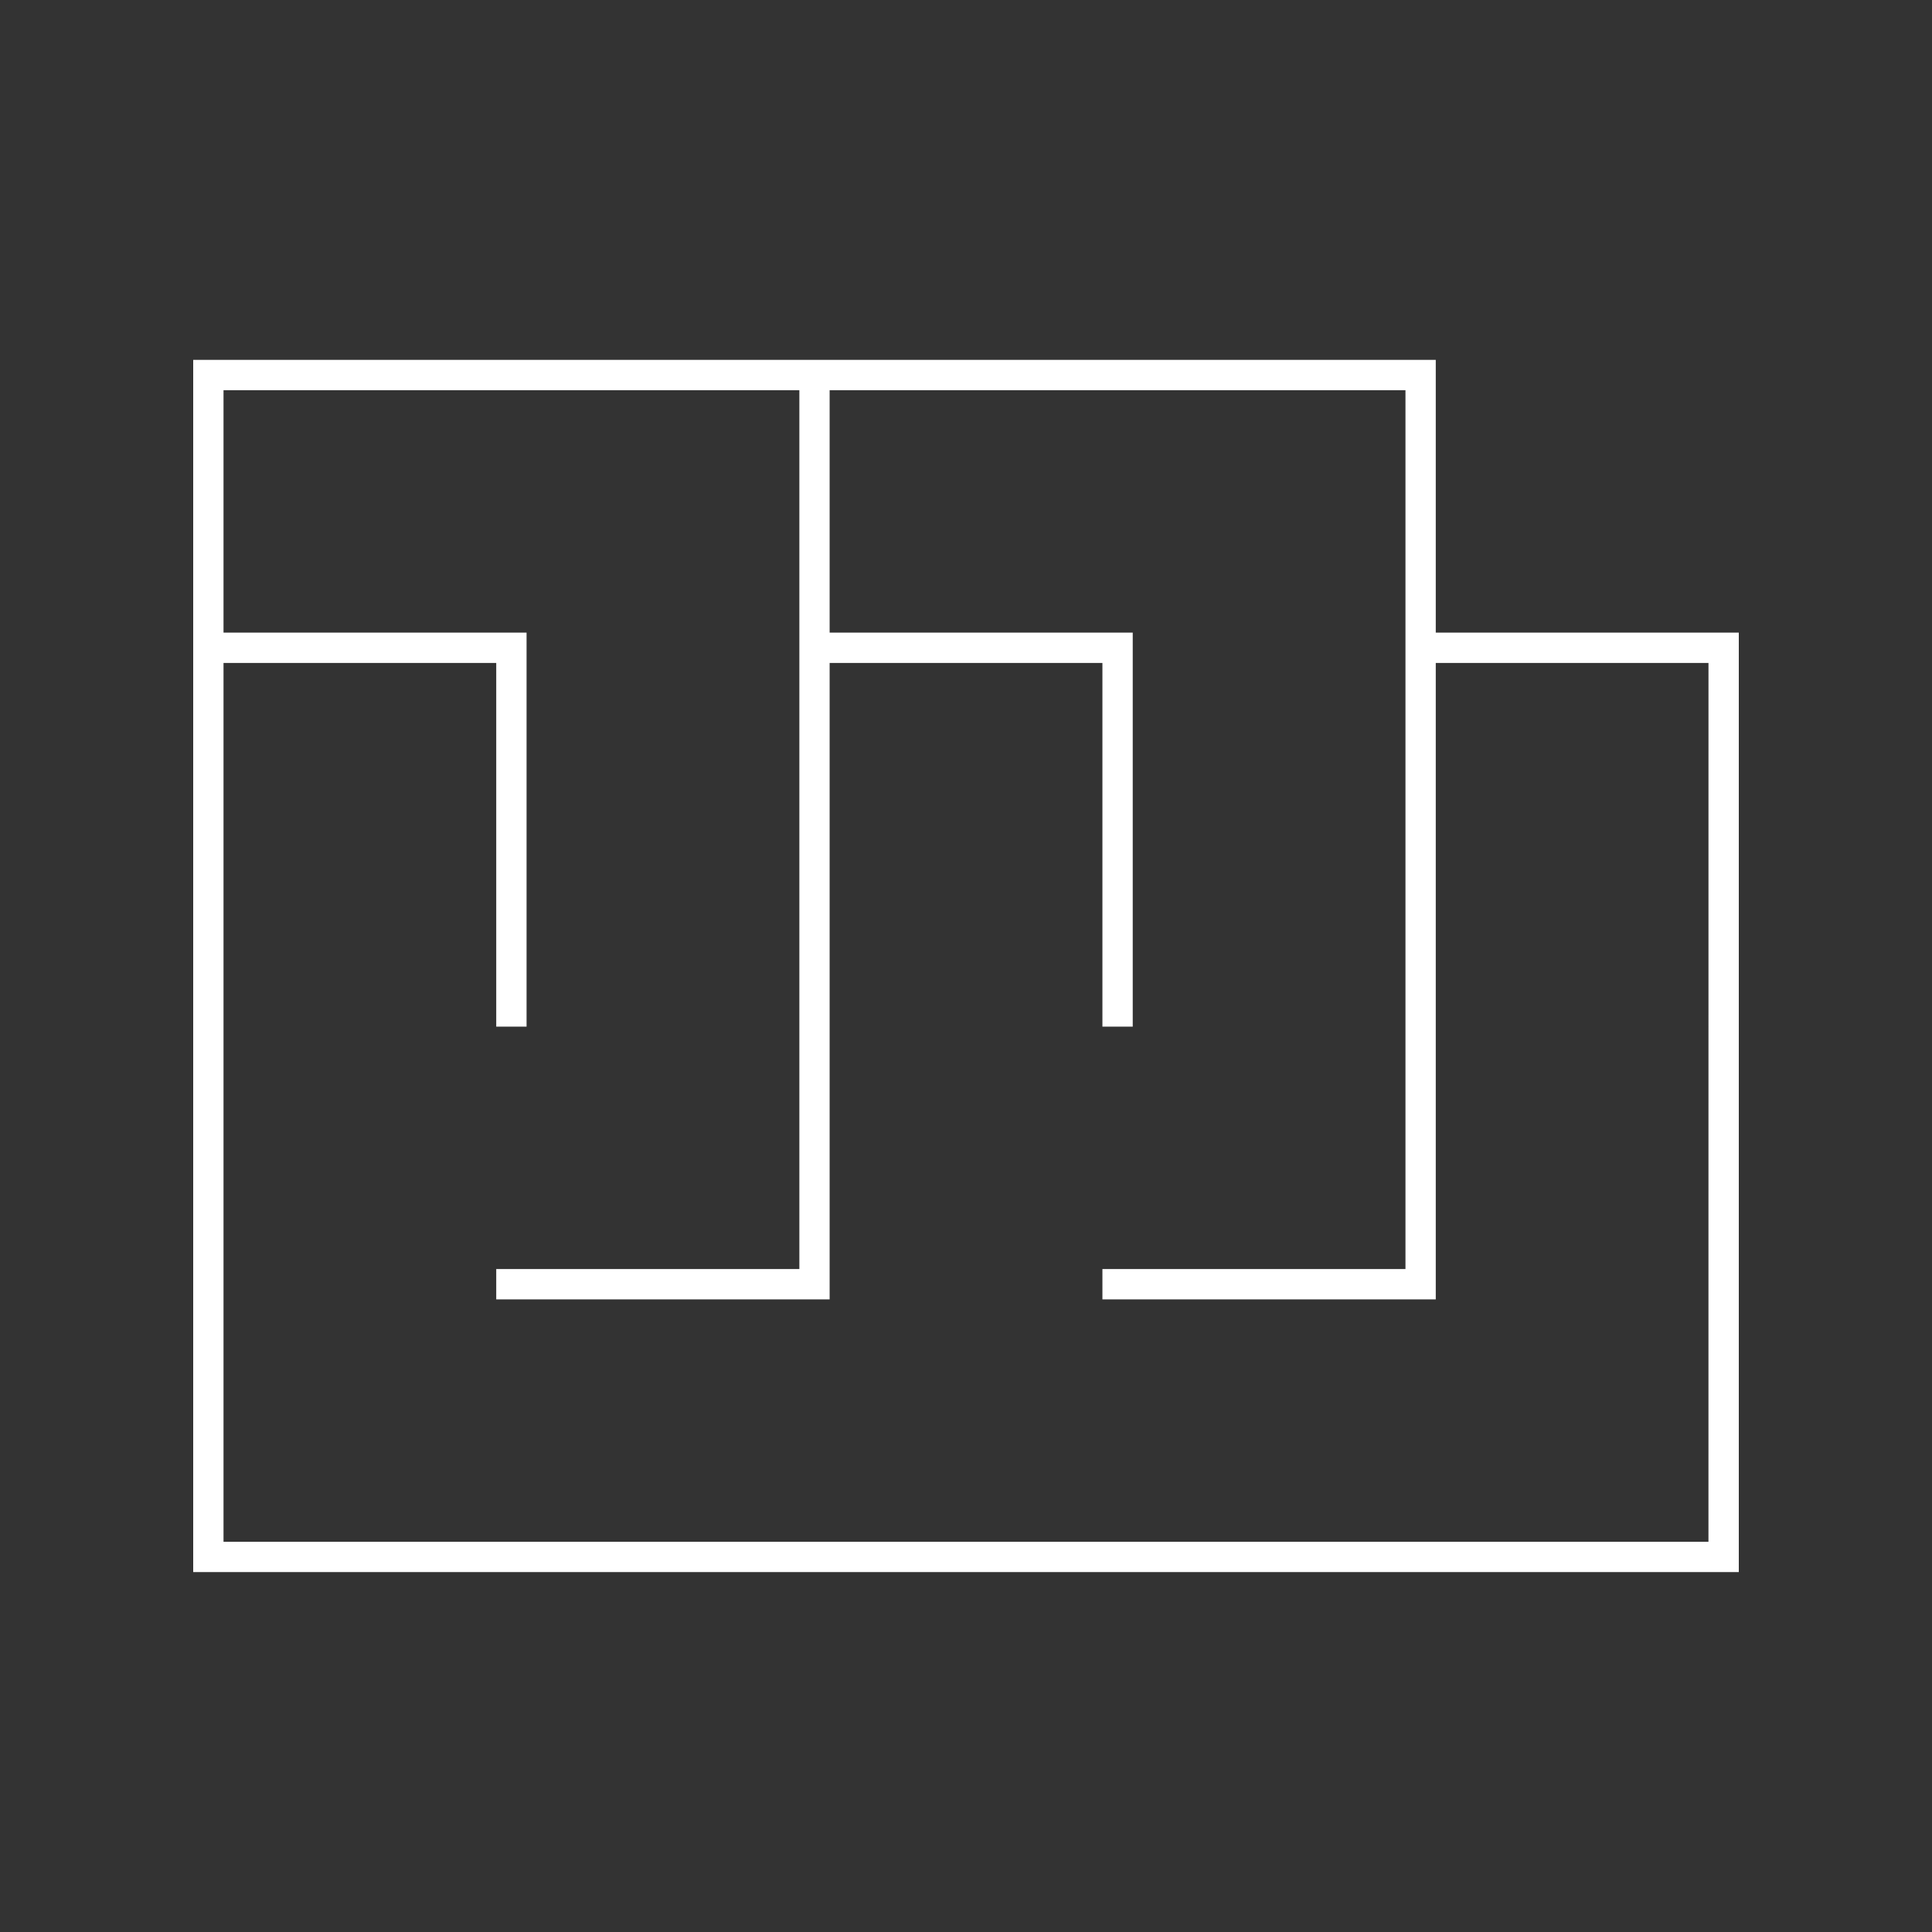 <?xml version="1.0" encoding="utf-8"?>
<!-- Generator: Adobe Illustrator 16.0.0, SVG Export Plug-In . SVG Version: 6.00 Build 0)  -->
<!DOCTYPE svg PUBLIC "-//W3C//DTD SVG 1.1//EN" "http://www.w3.org/Graphics/SVG/1.1/DTD/svg11.dtd">
<svg version="1.1" id="Layer_1" xmlns="http://www.w3.org/2000/svg" xmlns:xlink="http://www.w3.org/1999/xlink" x="0px" y="0px"
	 width="120px" height="120px" viewBox="0 0 120 120" enable-background="new 0 0 120 120" xml:space="preserve">
<rect x="0" y="0" width="120" height="120" fill="#333333" stroke="none"/>
<path fill="#FFFFFF" d="M89.178,39.293v-16.94H12v75.292h96V39.293H89.178z M106.115,95.764H13.883V41.178h16.939v22.589h1.884
	V39.293H13.883V24.236H49.65v54.586H30.822v1.885H51.53V41.178h16.943v22.589h1.883V39.293H51.53V24.236h35.766v54.586H68.473v1.885
	h20.705V41.178h16.939L106.115,95.764L106.115,95.764z"/>
</svg>
